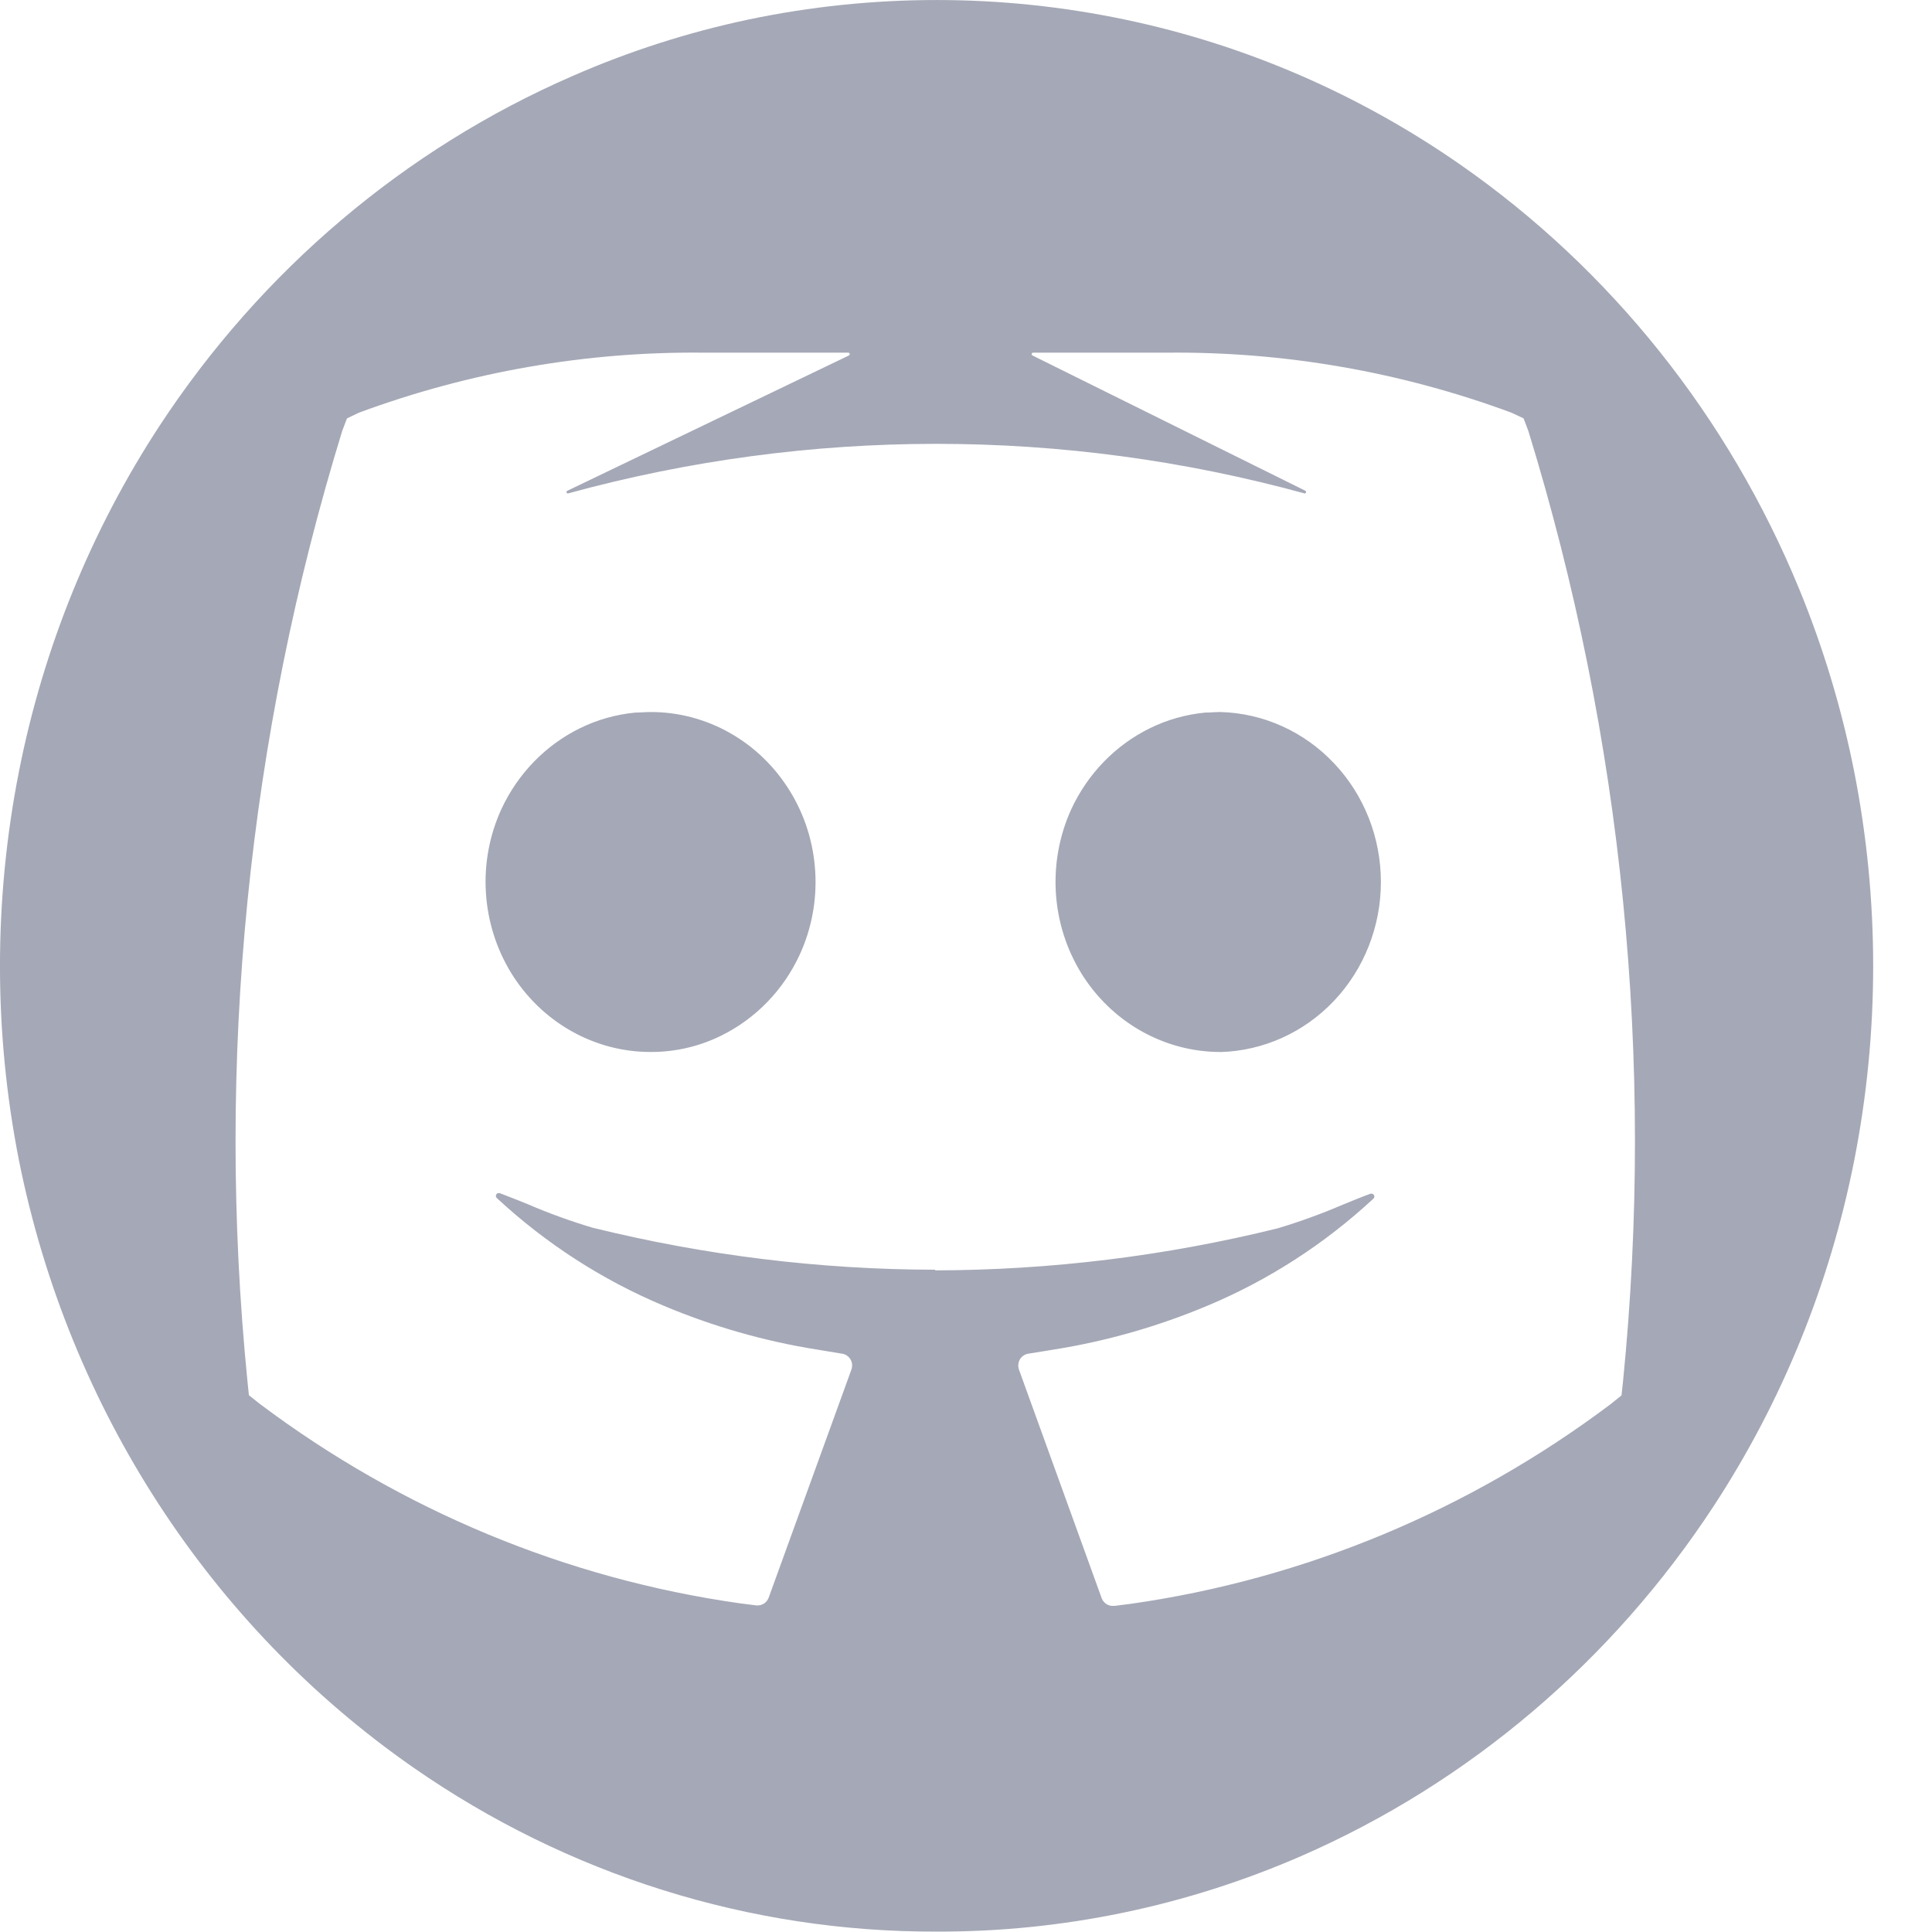 <svg width="24" height="24" viewBox="0 0 24 24" fill="none" xmlns="http://www.w3.org/2000/svg">
<path d="M11.634 23.995C9.317 24.002 7.052 23.292 5.132 21.955C2.608 20.198 0.852 17.492 0.236 14.417C-0.079 12.822 -0.079 11.177 0.236 9.581C0.539 8.047 1.132 6.589 1.981 5.291C3.246 3.362 5.027 1.852 7.108 0.946C7.811 0.638 8.542 0.403 9.291 0.244C10.838 -0.081 12.432 -0.081 13.979 0.244C15.467 0.556 16.88 1.168 18.139 2.044C20.009 3.346 21.472 5.179 22.352 7.321C22.651 8.05 22.879 8.807 23.033 9.583C23.348 11.178 23.348 12.823 23.033 14.419C22.73 15.953 22.137 17.411 21.288 18.709C20.025 20.637 18.248 22.146 16.17 23.054C14.735 23.68 13.192 24 11.634 23.995ZM8.754 4.381C7.291 4.364 5.837 4.617 4.46 5.126L4.317 5.194C4.313 5.196 4.31 5.199 4.308 5.203L4.251 5.353C3.079 9.164 2.678 13.181 3.074 17.158L3.092 17.332L3.228 17.44C4.987 18.761 7.035 19.612 9.191 19.917L9.395 19.943H9.414C9.443 19.943 9.472 19.933 9.496 19.916C9.52 19.899 9.539 19.874 9.549 19.846L10.576 17.015C10.584 16.994 10.586 16.972 10.585 16.949C10.583 16.927 10.576 16.906 10.565 16.886C10.553 16.867 10.538 16.851 10.52 16.839C10.502 16.826 10.481 16.819 10.46 16.816L10.145 16.764C9.491 16.66 8.851 16.476 8.239 16.218C7.48 15.899 6.781 15.448 6.172 14.883C6.166 14.878 6.163 14.872 6.161 14.865C6.159 14.858 6.16 14.851 6.162 14.844C6.165 14.837 6.169 14.832 6.174 14.827C6.18 14.823 6.187 14.821 6.193 14.821H6.206C6.316 14.863 6.439 14.911 6.556 14.959C6.818 15.072 7.087 15.169 7.361 15.251C8.756 15.595 10.184 15.771 11.618 15.773V15.754V15.781C13.051 15.778 14.478 15.603 15.871 15.259C16.145 15.177 16.415 15.079 16.678 14.966C16.794 14.919 16.91 14.87 17.027 14.828H17.039C17.046 14.828 17.053 14.831 17.058 14.835C17.064 14.839 17.068 14.845 17.07 14.851C17.073 14.858 17.073 14.865 17.072 14.872C17.07 14.879 17.066 14.886 17.061 14.89C16.453 15.454 15.755 15.904 14.997 16.221C14.384 16.478 13.744 16.661 13.089 16.765L12.774 16.816C12.753 16.819 12.733 16.827 12.715 16.839C12.697 16.851 12.681 16.867 12.67 16.886C12.659 16.905 12.652 16.927 12.65 16.949C12.648 16.971 12.651 16.994 12.658 17.014L13.685 19.852C13.695 19.88 13.714 19.904 13.738 19.922C13.762 19.939 13.79 19.949 13.82 19.949H13.844L14.049 19.923C16.203 19.616 18.251 18.764 20.009 17.442L20.143 17.334L20.162 17.158C20.558 13.182 20.158 9.164 18.986 5.354L18.929 5.204C18.928 5.202 18.927 5.2 18.926 5.198C18.924 5.197 18.922 5.195 18.92 5.194L18.777 5.127C17.4 4.617 15.946 4.365 14.483 4.381H12.833C12.83 4.381 12.827 4.382 12.825 4.384C12.822 4.385 12.82 4.387 12.818 4.39C12.816 4.392 12.816 4.396 12.816 4.399C12.815 4.402 12.816 4.405 12.817 4.408C12.819 4.411 12.822 4.414 12.826 4.416L16.215 6.096C16.219 6.098 16.221 6.101 16.223 6.104C16.224 6.108 16.225 6.112 16.224 6.115C16.223 6.119 16.221 6.123 16.218 6.126C16.216 6.128 16.212 6.13 16.208 6.13C13.209 5.308 10.053 5.308 7.054 6.13C7.05 6.13 7.046 6.128 7.043 6.126C7.04 6.123 7.038 6.119 7.038 6.115C7.037 6.112 7.038 6.108 7.039 6.104C7.041 6.101 7.044 6.098 7.047 6.097L10.545 4.416C10.549 4.414 10.552 4.411 10.553 4.408C10.555 4.404 10.556 4.4 10.555 4.396C10.554 4.391 10.552 4.388 10.549 4.385C10.546 4.382 10.542 4.381 10.537 4.381H8.755H8.754ZM15.159 13.068C14.813 13.068 14.474 12.977 14.171 12.805C13.869 12.633 13.614 12.386 13.429 12.085C13.245 11.784 13.137 11.44 13.116 11.085C13.095 10.729 13.161 10.374 13.308 10.052C13.512 9.612 13.856 9.257 14.283 9.047C14.5 8.94 14.733 8.875 14.972 8.852C15.034 8.852 15.097 8.845 15.16 8.845C15.694 8.859 16.201 9.088 16.573 9.483C16.946 9.877 17.154 10.406 17.154 10.957C17.154 11.507 16.946 12.036 16.573 12.431C16.201 12.825 15.694 13.054 15.16 13.069H15.159V13.068ZM8.078 13.068C7.733 13.068 7.394 12.977 7.091 12.805C6.789 12.633 6.534 12.386 6.349 12.085C6.165 11.784 6.057 11.44 6.036 11.085C6.014 10.729 6.081 10.374 6.228 10.052C6.432 9.612 6.776 9.257 7.203 9.047C7.42 8.94 7.654 8.875 7.892 8.852C7.954 8.852 8.017 8.845 8.08 8.845C8.426 8.844 8.766 8.934 9.069 9.106C9.371 9.277 9.627 9.525 9.812 9.826C9.998 10.127 10.106 10.471 10.127 10.827C10.149 11.183 10.082 11.538 9.934 11.86C9.73 12.301 9.386 12.655 8.959 12.865C8.684 13.001 8.383 13.07 8.078 13.068Z" fill="#A5A8B6"/>
</svg>
